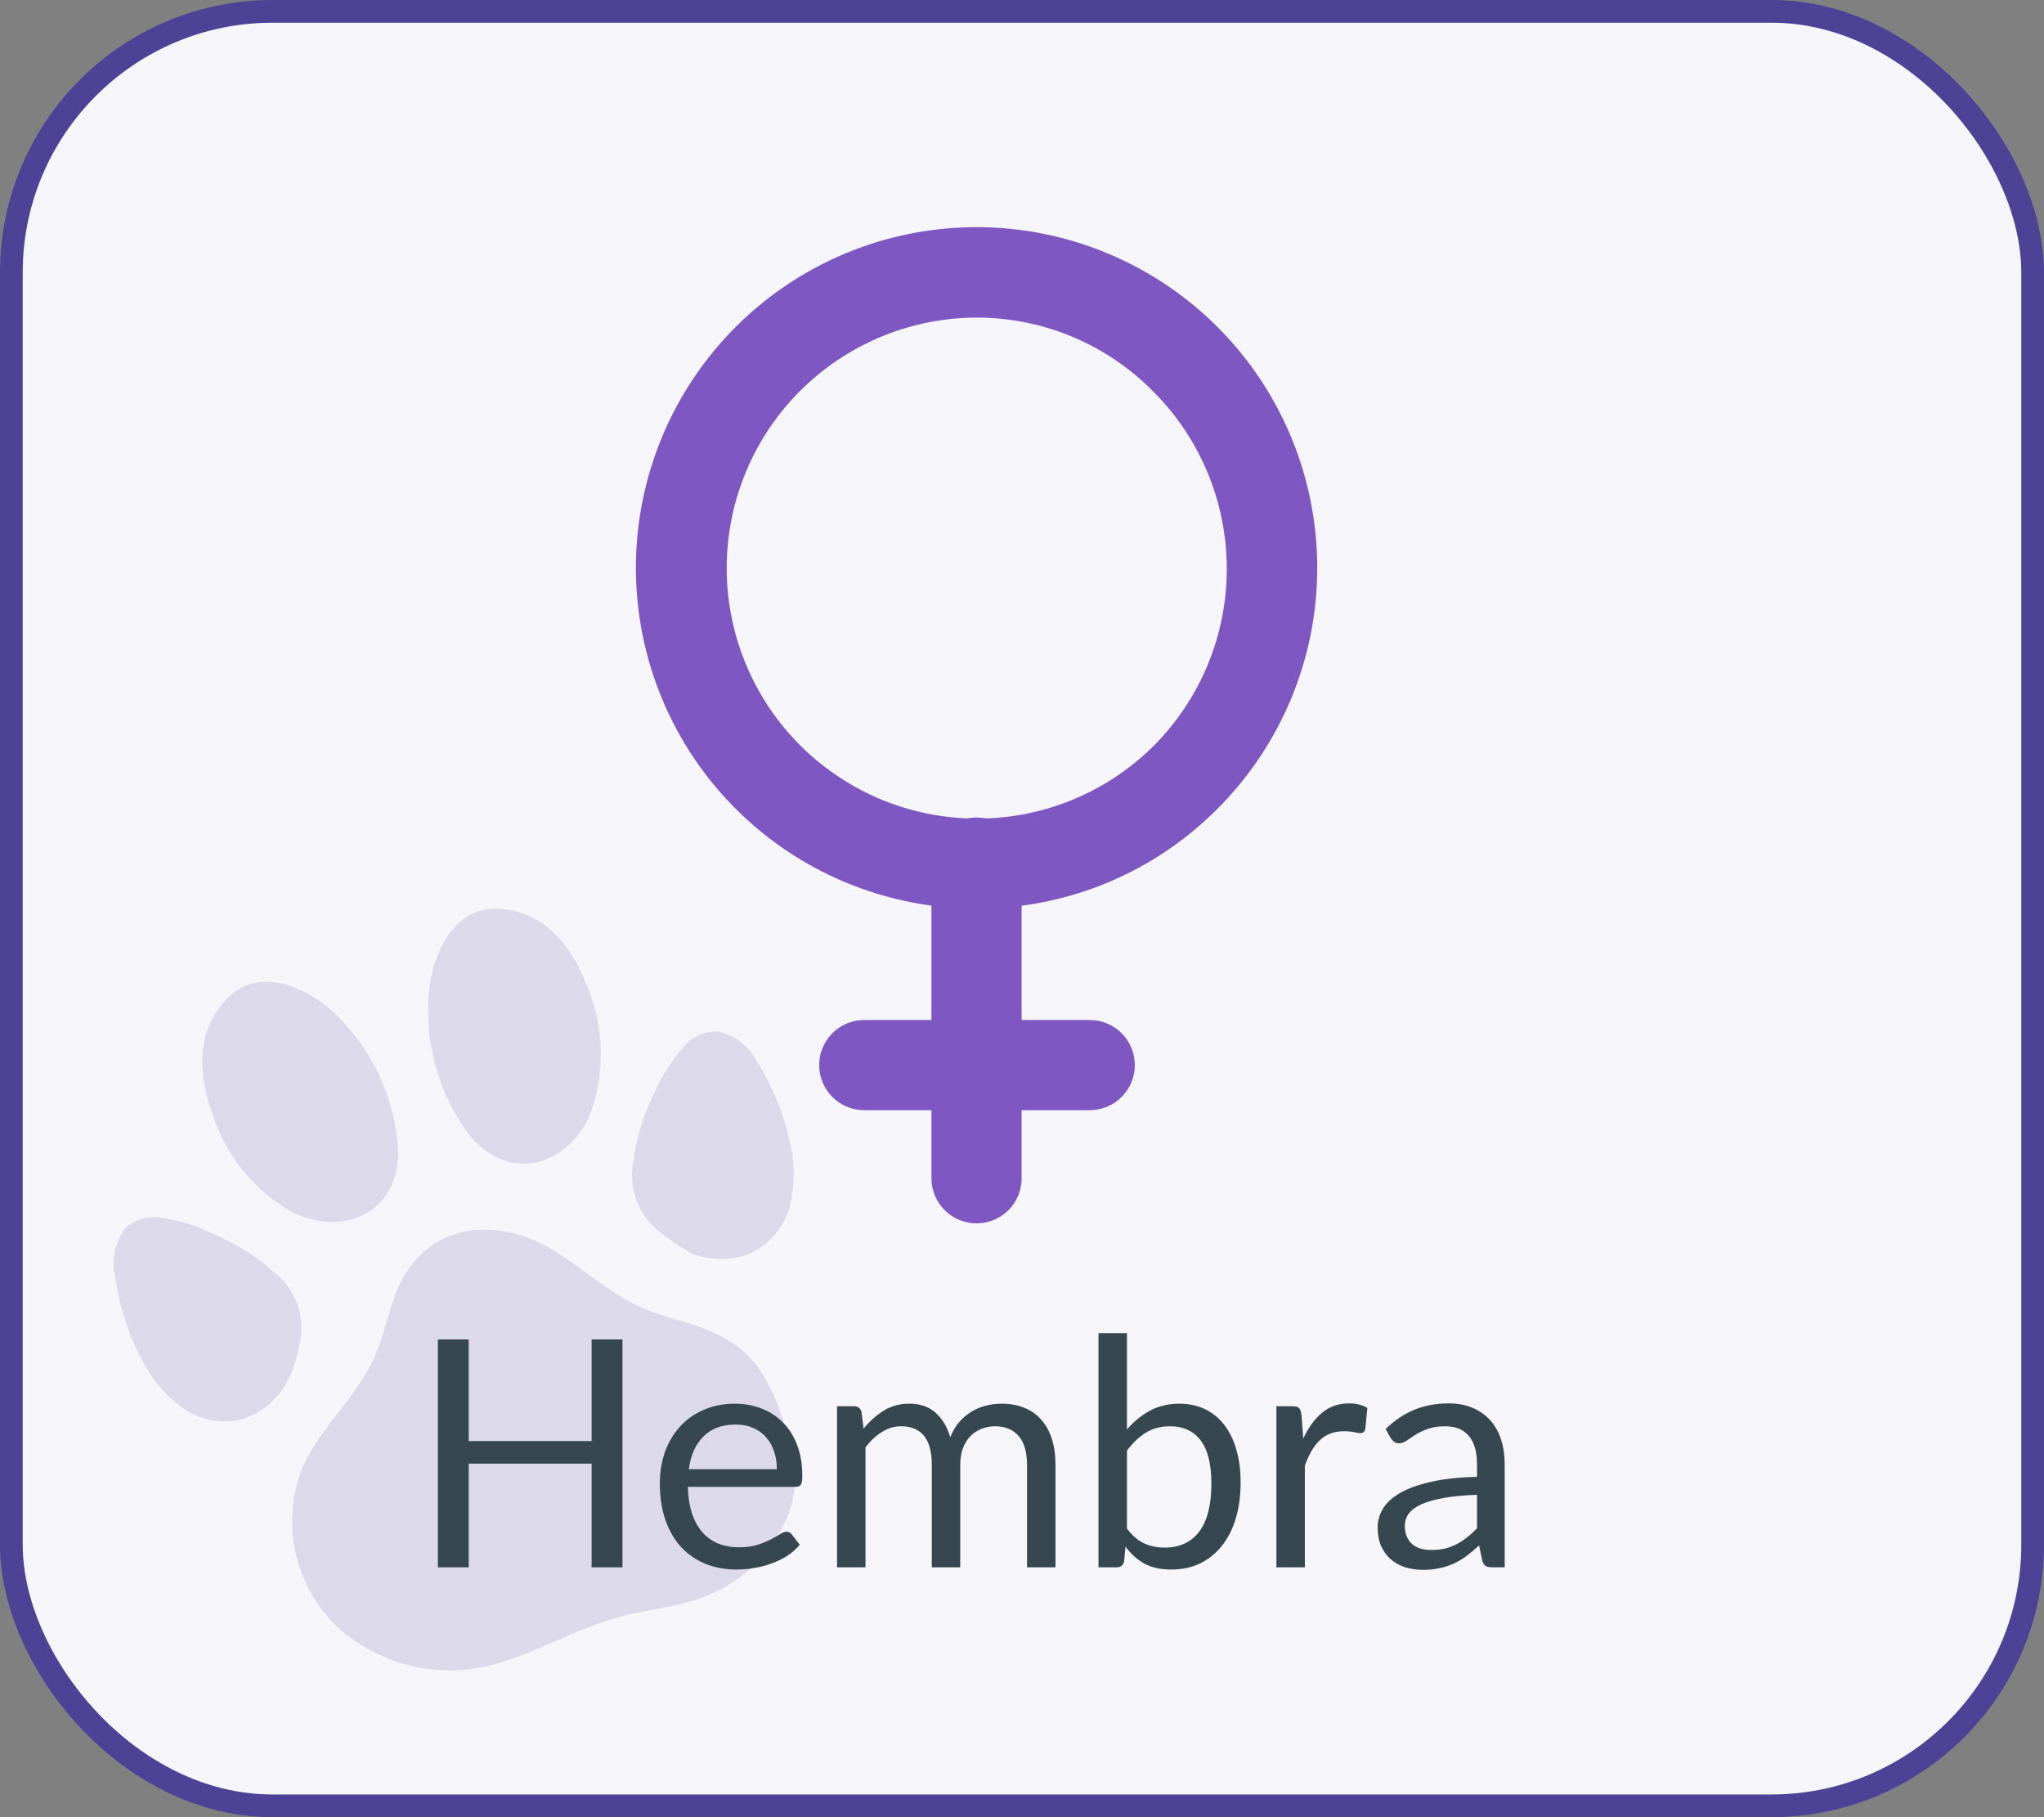 <svg width="90" height="80" viewBox="0 0 90 80" fill="none" xmlns="http://www.w3.org/2000/svg">
<rect x="0" y="0" width="90" height="80" fill="#808080" stroke="none"/>
<rect x="0.5" y="0.5" width="89" height="79" rx="11.5" fill="#F5F5FA" stroke="#4D4295"/>
<path d="M17.859 56.062C17.176 57.176 17.027 58.526 16.501 59.719C15.717 61.508 14.076 62.858 13.3 64.639C12.837 65.83 12.739 67.132 13.018 68.378C13.298 69.625 13.942 70.76 14.869 71.639C15.819 72.494 16.974 73.087 18.221 73.362C19.469 73.638 20.766 73.585 21.987 73.209C23.69 72.683 25.244 71.804 26.947 71.271C28.516 70.8 30.086 70.8 31.584 70.038C32.981 69.366 34.08 68.2 34.669 66.766C35.02 65.897 35.094 64.94 34.88 64.027C34.559 62.458 33.845 60.307 32.526 59.319C31.208 58.33 29.834 58.204 28.469 57.663C27.104 57.121 25.879 56.015 24.592 55.183C22.403 53.731 19.429 53.574 17.859 56.062Z" fill="#DBD9EA"/>
<path d="M12.782 60.559C12.953 60.132 13.084 59.691 13.174 59.24C13.325 58.66 13.303 58.048 13.112 57.48C12.921 56.911 12.569 56.41 12.099 56.038C11.288 55.309 10.359 54.723 9.352 54.304C8.612 53.94 7.816 53.701 6.998 53.598C6.731 53.563 6.459 53.588 6.203 53.67C5.946 53.753 5.711 53.892 5.515 54.077C5.283 54.387 5.123 54.746 5.048 55.126C4.974 55.506 4.986 55.899 5.083 56.274C5.248 57.455 5.609 58.601 6.15 59.664C6.561 60.552 7.18 61.328 7.955 61.924C8.345 62.218 8.796 62.419 9.274 62.513C9.753 62.607 10.246 62.591 10.718 62.466C11.56 62.18 12.258 61.578 12.664 60.786C12.708 60.713 12.747 60.637 12.782 60.559Z" fill="#DBD9EA"/>
<path d="M9.321 48.952C8.701 47.179 8.654 45.264 10.059 43.898C11.699 42.329 14.163 43.796 15.324 45.232C16.671 46.78 17.451 48.739 17.537 50.788C17.475 53.37 15.183 54.438 12.97 53.417C11.217 52.463 9.907 50.86 9.321 48.952Z" fill="#DBD9EA"/>
<path d="M30.266 55.065C29.86 54.837 29.474 54.575 29.113 54.281C28.631 53.928 28.26 53.445 28.044 52.889C27.827 52.333 27.773 51.727 27.888 51.142C28.026 50.061 28.35 49.012 28.846 48.042C29.182 47.292 29.635 46.601 30.188 45.993C30.372 45.796 30.598 45.642 30.849 45.542C31.1 45.441 31.37 45.397 31.64 45.413C32.017 45.501 32.369 45.673 32.671 45.917C32.972 46.16 33.215 46.468 33.382 46.818C34.008 47.833 34.467 48.944 34.739 50.106C34.991 51.049 35.013 52.04 34.802 52.994C34.691 53.469 34.474 53.913 34.166 54.292C33.859 54.671 33.47 54.976 33.029 55.183C32.202 55.512 31.281 55.512 30.454 55.183L30.266 55.065Z" fill="#DBD9EA"/>
<path d="M25.832 43.373C25.157 41.615 23.949 40.131 21.995 40.006C19.711 39.857 18.801 42.58 18.856 44.432C18.832 46.482 19.505 48.479 20.763 50.098C22.489 52.02 24.914 51.353 25.95 49.141C26.661 47.276 26.619 45.207 25.832 43.373Z" fill="#DBD9EA"/>
<path d="M42.999 40C39.528 40 36.165 38.796 33.483 36.594C30.8 34.392 28.964 31.328 28.288 27.924C27.611 24.519 28.136 20.986 29.773 17.926C31.41 14.865 34.057 12.467 37.264 11.14C40.471 9.813 44.039 9.639 47.359 10.648C50.68 11.656 53.548 13.785 55.475 16.672C57.402 19.558 58.269 23.023 57.927 26.477C57.585 29.931 56.056 33.159 53.601 35.612C52.212 37.008 50.559 38.115 48.739 38.868C46.92 39.621 44.968 40.006 42.999 40ZM42.999 13.981C41.188 13.985 39.407 14.436 37.811 15.292C36.216 16.148 34.856 17.384 33.851 18.89C32.847 20.396 32.228 22.127 32.051 23.928C31.873 25.73 32.142 27.548 32.834 29.221C33.525 30.895 34.617 32.372 36.015 33.523C37.413 34.674 39.072 35.464 40.847 35.821C42.622 36.179 44.457 36.095 46.192 35.575C47.926 35.056 49.506 34.117 50.792 32.842C52.857 30.773 54.017 27.968 54.017 25.045C54.017 22.121 52.857 19.316 50.792 17.247C49.775 16.212 48.562 15.39 47.224 14.829C45.886 14.269 44.45 13.98 42.999 13.981Z" fill="#7E57C2"/>
<path d="M42.999 53.858C42.472 53.858 41.967 53.649 41.595 53.277C41.222 52.904 41.013 52.4 41.013 51.873V37.975C41.013 37.448 41.222 36.943 41.595 36.571C41.967 36.199 42.472 35.989 42.999 35.989C43.525 35.989 44.03 36.199 44.403 36.571C44.775 36.943 44.984 37.448 44.984 37.975V51.873C44.984 52.4 44.775 52.904 44.403 53.277C44.03 53.649 43.525 53.858 42.999 53.858Z" fill="#7E57C2"/>
<path d="M47.982 48.875H38.055C37.528 48.875 37.023 48.666 36.651 48.293C36.279 47.921 36.069 47.416 36.069 46.889C36.069 46.363 36.279 45.858 36.651 45.486C37.023 45.113 37.528 44.904 38.055 44.904H47.982C48.509 44.904 49.014 45.113 49.386 45.486C49.758 45.858 49.968 46.363 49.968 46.889C49.968 47.416 49.758 47.921 49.386 48.293C49.014 48.666 48.509 48.875 47.982 48.875Z" fill="#7E57C2"/>
<path d="M27.408 58.969V69H26.05V64.436H20.639V69H19.281V58.969H20.639V63.442H26.05V58.969H27.408ZM34.206 64.681C34.206 64.392 34.164 64.128 34.08 63.89C34 63.647 33.881 63.44 33.723 63.267C33.569 63.09 33.38 62.954 33.156 62.861C32.932 62.763 32.677 62.714 32.393 62.714C31.795 62.714 31.322 62.889 30.972 63.239C30.626 63.584 30.412 64.065 30.328 64.681H34.206ZM35.214 68.006C35.06 68.193 34.875 68.356 34.661 68.496C34.446 68.631 34.215 68.743 33.968 68.832C33.725 68.921 33.473 68.986 33.212 69.028C32.95 69.075 32.691 69.098 32.435 69.098C31.945 69.098 31.492 69.016 31.077 68.853C30.666 68.685 30.309 68.442 30.006 68.125C29.707 67.803 29.474 67.406 29.306 66.935C29.138 66.464 29.054 65.922 29.054 65.311C29.054 64.816 29.128 64.354 29.278 63.925C29.432 63.496 29.651 63.125 29.936 62.812C30.22 62.495 30.568 62.247 30.979 62.07C31.389 61.888 31.851 61.797 32.365 61.797C32.789 61.797 33.181 61.869 33.541 62.014C33.905 62.154 34.217 62.359 34.479 62.63C34.745 62.896 34.952 63.227 35.102 63.624C35.251 64.016 35.326 64.464 35.326 64.968C35.326 65.164 35.305 65.295 35.263 65.36C35.221 65.425 35.141 65.458 35.025 65.458H30.286C30.3 65.906 30.36 66.296 30.468 66.627C30.58 66.958 30.734 67.236 30.93 67.46C31.126 67.679 31.359 67.845 31.63 67.957C31.9 68.064 32.204 68.118 32.54 68.118C32.852 68.118 33.121 68.083 33.345 68.013C33.573 67.938 33.769 67.859 33.933 67.775C34.096 67.691 34.231 67.614 34.339 67.544C34.451 67.469 34.546 67.432 34.626 67.432C34.728 67.432 34.808 67.472 34.864 67.551L35.214 68.006ZM36.856 69V61.909H37.605C37.782 61.909 37.892 61.995 37.934 62.168L38.025 62.896C38.286 62.574 38.581 62.31 38.907 62.105C39.234 61.9 39.612 61.797 40.041 61.797C40.517 61.797 40.902 61.93 41.196 62.196C41.495 62.462 41.709 62.821 41.84 63.274C41.943 63.017 42.074 62.796 42.232 62.609C42.395 62.422 42.578 62.268 42.778 62.147C42.979 62.026 43.191 61.937 43.415 61.881C43.644 61.825 43.875 61.797 44.108 61.797C44.481 61.797 44.813 61.858 45.102 61.979C45.396 62.096 45.644 62.268 45.844 62.497C46.05 62.726 46.206 63.008 46.313 63.344C46.42 63.675 46.474 64.056 46.474 64.485V69H45.221V64.485C45.221 63.93 45.1 63.51 44.857 63.225C44.614 62.936 44.264 62.791 43.807 62.791C43.602 62.791 43.406 62.828 43.219 62.903C43.037 62.973 42.876 63.078 42.736 63.218C42.596 63.358 42.484 63.535 42.4 63.75C42.321 63.96 42.281 64.205 42.281 64.485V69H41.028V64.485C41.028 63.916 40.914 63.491 40.685 63.211C40.456 62.931 40.123 62.791 39.684 62.791C39.376 62.791 39.092 62.875 38.83 63.043C38.569 63.206 38.328 63.43 38.109 63.715V69H36.856ZM49.621 67.292C49.849 67.6 50.099 67.817 50.37 67.943C50.645 68.069 50.946 68.132 51.273 68.132C51.94 68.132 52.451 67.896 52.806 67.425C53.16 66.954 53.338 66.251 53.338 65.318C53.338 64.45 53.179 63.813 52.862 63.407C52.549 62.996 52.101 62.791 51.518 62.791C51.112 62.791 50.757 62.884 50.454 63.071C50.155 63.258 49.877 63.521 49.621 63.862V67.292ZM49.621 62.931C49.919 62.586 50.255 62.31 50.629 62.105C51.007 61.9 51.441 61.797 51.931 61.797C52.346 61.797 52.719 61.876 53.051 62.035C53.387 62.194 53.672 62.425 53.905 62.728C54.138 63.027 54.316 63.391 54.437 63.82C54.563 64.249 54.626 64.732 54.626 65.269C54.626 65.843 54.556 66.366 54.416 66.837C54.276 67.308 54.073 67.712 53.807 68.048C53.545 68.379 53.226 68.638 52.848 68.825C52.47 69.007 52.045 69.098 51.574 69.098C51.107 69.098 50.713 69.012 50.391 68.839C50.074 68.662 49.796 68.412 49.558 68.09L49.495 68.734C49.458 68.911 49.35 69 49.173 69H48.368V58.689H49.621V62.931ZM57.385 63.33C57.609 62.845 57.884 62.467 58.211 62.196C58.538 61.921 58.937 61.783 59.408 61.783C59.557 61.783 59.7 61.799 59.835 61.832C59.975 61.865 60.099 61.916 60.206 61.986L60.115 62.917C60.087 63.034 60.017 63.092 59.905 63.092C59.84 63.092 59.744 63.078 59.618 63.05C59.492 63.022 59.349 63.008 59.191 63.008C58.967 63.008 58.766 63.041 58.589 63.106C58.416 63.171 58.26 63.269 58.12 63.4C57.984 63.526 57.861 63.685 57.749 63.876C57.642 64.063 57.544 64.277 57.455 64.52V69H56.202V61.909H56.916C57.051 61.909 57.145 61.935 57.196 61.986C57.247 62.037 57.282 62.126 57.301 62.252L57.385 63.33ZM65.035 65.808C64.461 65.827 63.971 65.873 63.565 65.948C63.164 66.018 62.835 66.111 62.578 66.228C62.326 66.345 62.142 66.482 62.025 66.641C61.913 66.8 61.857 66.977 61.857 67.173C61.857 67.36 61.887 67.521 61.948 67.656C62.009 67.791 62.09 67.903 62.193 67.992C62.3 68.076 62.424 68.139 62.564 68.181C62.709 68.218 62.863 68.237 63.026 68.237C63.245 68.237 63.446 68.216 63.628 68.174C63.81 68.127 63.98 68.062 64.139 67.978C64.302 67.894 64.456 67.794 64.601 67.677C64.75 67.56 64.895 67.427 65.035 67.278V65.808ZM61.01 62.91C61.402 62.532 61.824 62.25 62.277 62.063C62.73 61.876 63.231 61.783 63.782 61.783C64.179 61.783 64.531 61.848 64.839 61.979C65.147 62.11 65.406 62.292 65.616 62.525C65.826 62.758 65.985 63.041 66.092 63.372C66.199 63.703 66.253 64.067 66.253 64.464V69H65.7C65.579 69 65.485 68.981 65.42 68.944C65.355 68.902 65.303 68.823 65.266 68.706L65.126 68.034C64.939 68.207 64.757 68.361 64.58 68.496C64.403 68.627 64.216 68.739 64.02 68.832C63.824 68.921 63.614 68.988 63.39 69.035C63.171 69.086 62.926 69.112 62.655 69.112C62.38 69.112 62.121 69.075 61.878 69C61.635 68.921 61.423 68.804 61.241 68.65C61.064 68.496 60.921 68.302 60.814 68.069C60.711 67.831 60.66 67.551 60.66 67.229C60.66 66.949 60.737 66.681 60.891 66.424C61.045 66.163 61.295 65.932 61.64 65.731C61.985 65.53 62.436 65.367 62.991 65.241C63.546 65.11 64.228 65.036 65.035 65.017V64.464C65.035 63.913 64.916 63.498 64.678 63.218C64.44 62.933 64.092 62.791 63.635 62.791C63.327 62.791 63.068 62.831 62.858 62.91C62.653 62.985 62.473 63.071 62.319 63.169C62.17 63.262 62.039 63.349 61.927 63.428C61.82 63.503 61.712 63.54 61.605 63.54C61.521 63.54 61.449 63.519 61.388 63.477C61.327 63.43 61.276 63.374 61.234 63.309L61.01 62.91Z" fill="#37474F"/>
</svg>
